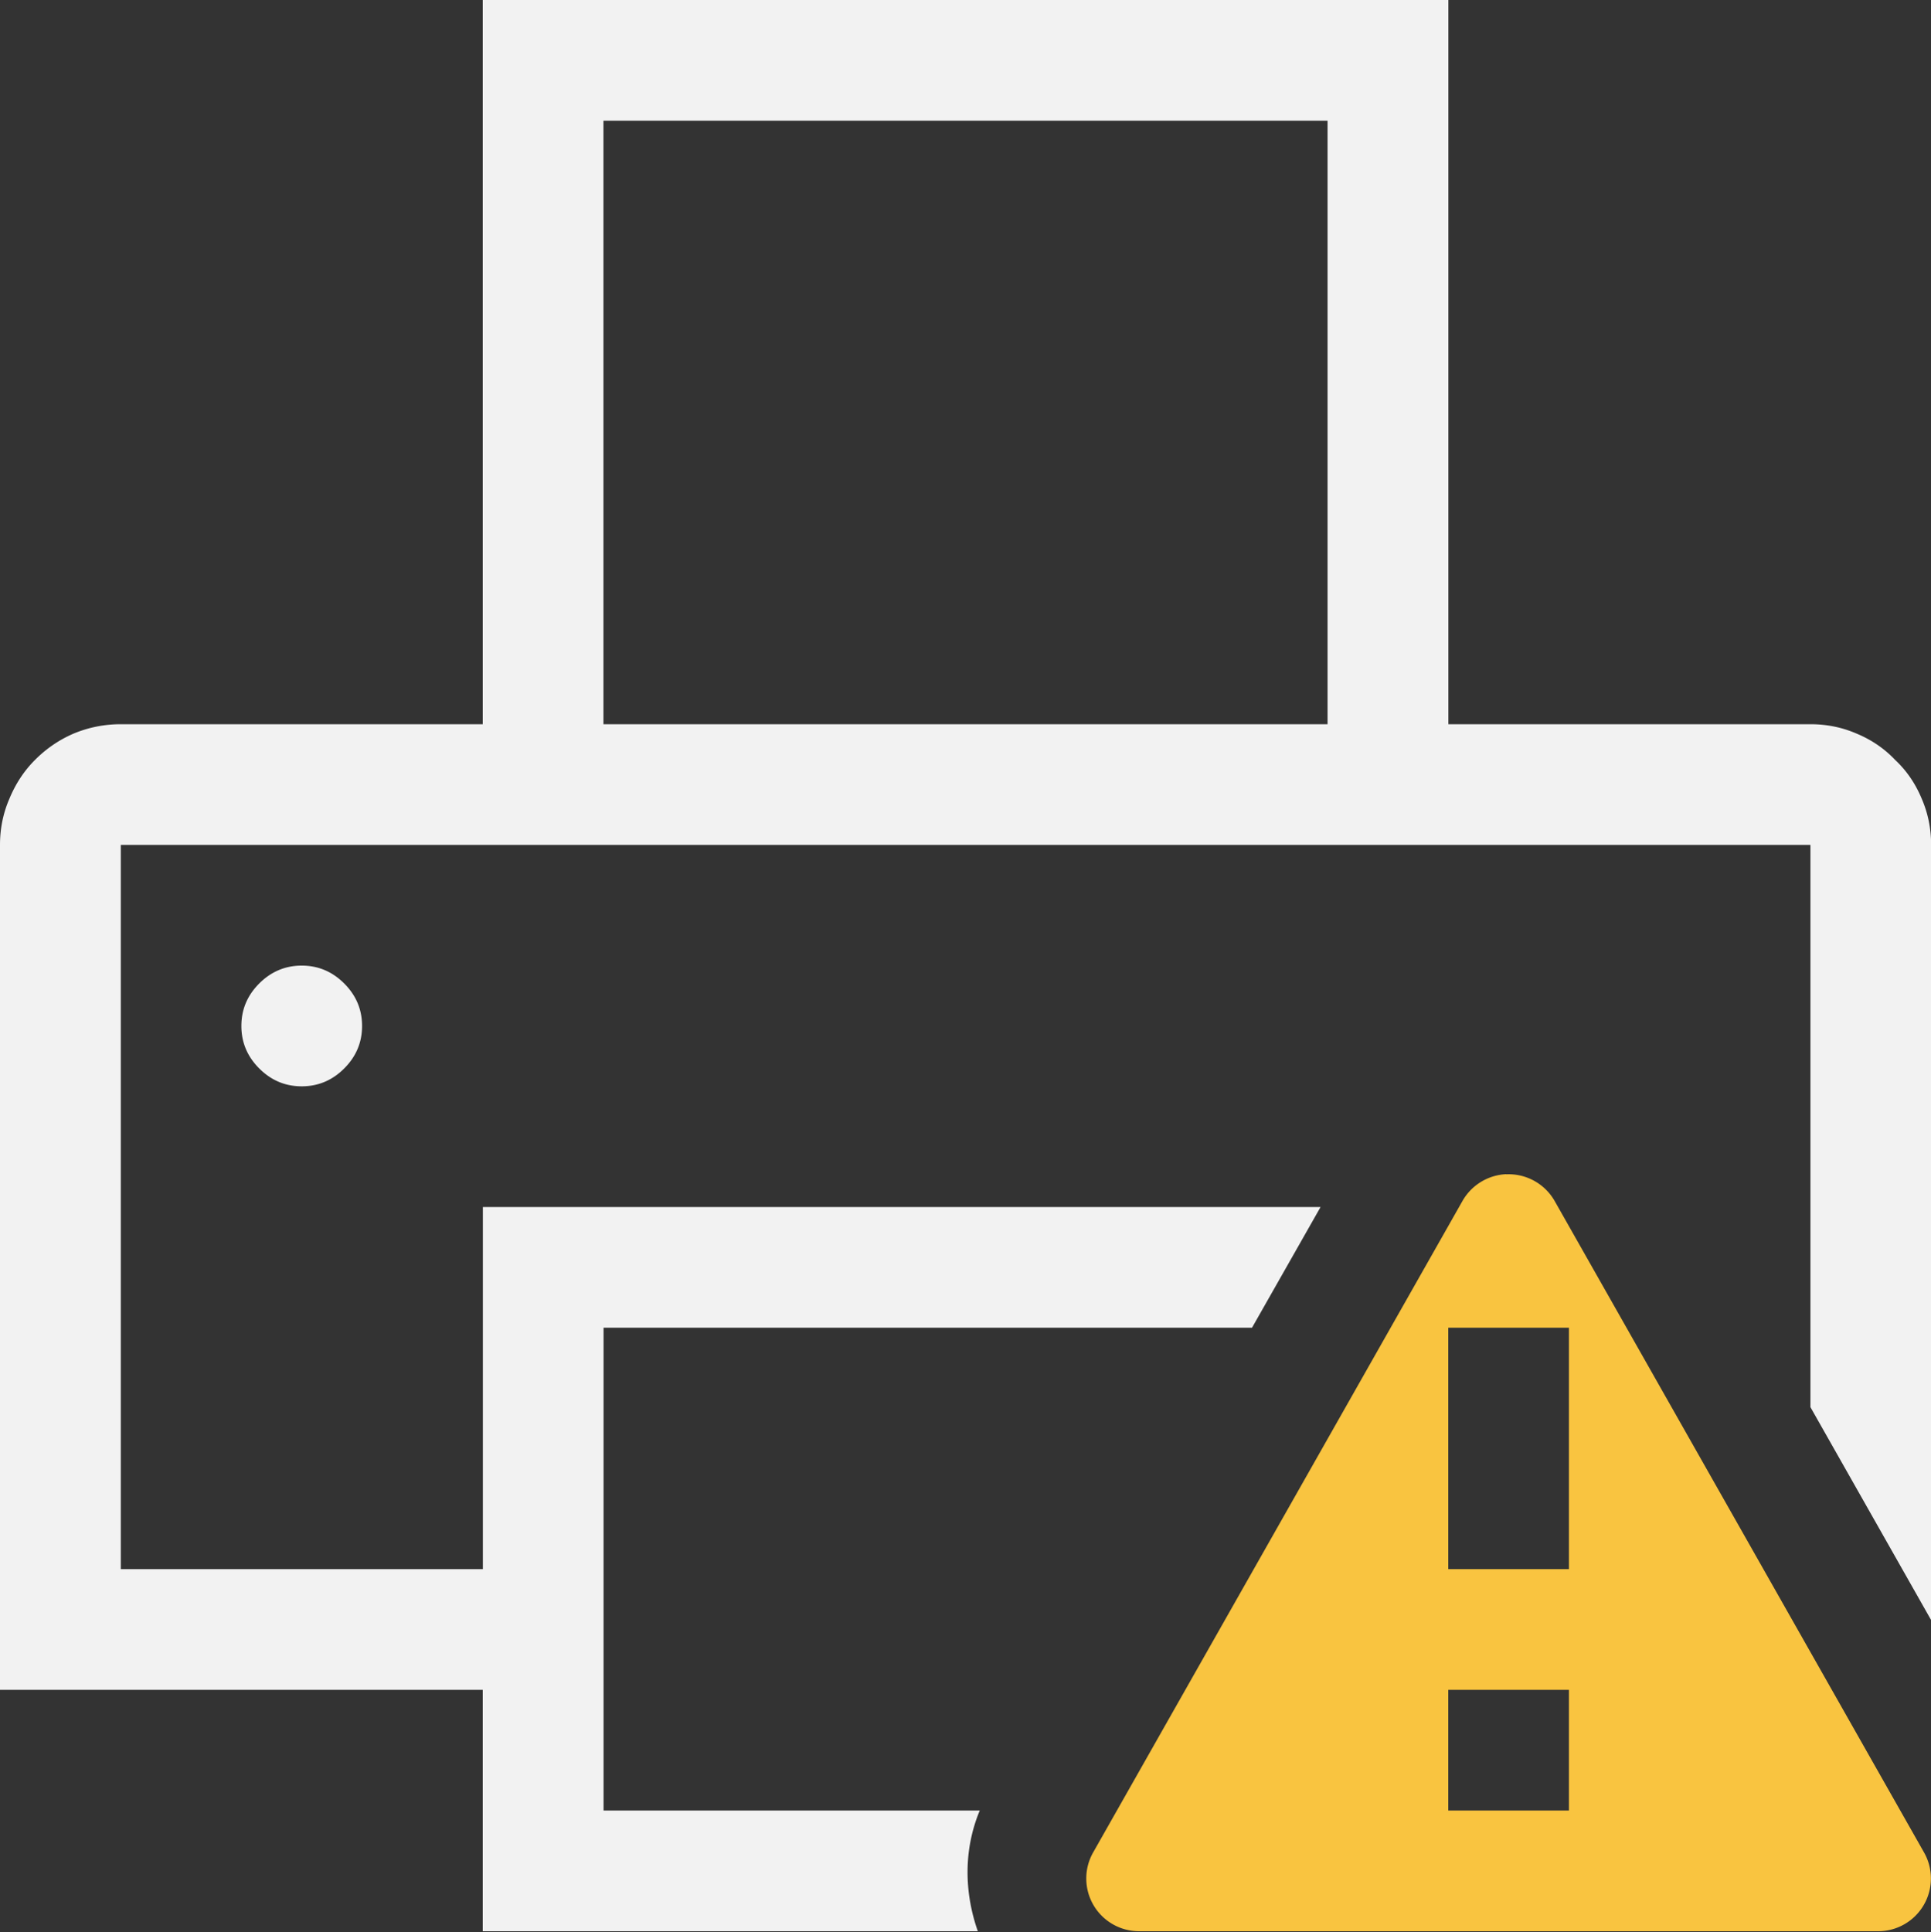 <svg width="16" height="16.007" version="1.1" xmlns="http://www.w3.org/2000/svg">
 <rect width="100%" height="100%" fill="#333333" stroke="none"/>
 <g fill="#f2f2f2" stroke-linecap="round" stroke-linejoin="round" stroke-width="2" style="paint-order:stroke fill markers" aria-label="">
  <path d="m4 0v6h-3c-0.135 0-0.266 0.026-0.391 0.078-0.12 0.052-0.227 0.125-0.32 0.219-0.089 0.089-0.159 0.195-0.211 0.32-0.052 0.12-0.078 0.247-0.078 0.383v7h4v2h4.102c-0.112-0.319-0.12-0.673 0.016-1h-3.117v-4h5.373l0.568-1h-6.941v3h-3v-6h14v4.658l1 1.764v-6.422c0-0.135-0.026-0.263-0.078-0.383-0.052-0.125-0.125-0.232-0.219-0.32-0.089-0.094-0.195-0.167-0.32-0.219-0.12-0.052-0.247-0.078-0.383-0.078h-3v-6h-8zm1 1h6v5h-6v-5zm-2.5 7c-0.135 0-0.253 0.049-0.352 0.148s-0.148 0.216-0.148 0.352 0.049 0.253 0.148 0.352 0.216 0.148 0.352 0.148 0.253-0.049 0.352-0.148 0.148-0.216 0.148-0.352-0.049-0.253-0.148-0.352-0.216-0.148-0.352-0.148zm8.844 5.344-0.344 0.605v0.051a1 1 0 0 1 0.5-0.5 1 1 0 0 1-0.156-0.156zm2.312 0a1 1 0 0 1-0.156 0.156 1 1 0 0 1 0.5 0.5h0.029l-0.373-0.656z" fill="#f2f2f2"/>
 </g>
 <path d="m12.48 9.728a0.44 0.44 0 0 0-0.361 0.22l-3.06 5.397a0.437 0.437 0 0 0 0.378 0.655h6.125a0.437 0.437 0 0 0 0.379-0.655l-3.06-5.396a0.439 0.439 0 0 0-0.401-0.22zm-0.48 1.272h1v2h-1zm0 3h1v1h-1z" color="#000000" fill="#f9c440" stroke-linecap="round" stroke-linejoin="round" stroke-width="2" style="-inkscape-stroke:none"/>
</svg>
